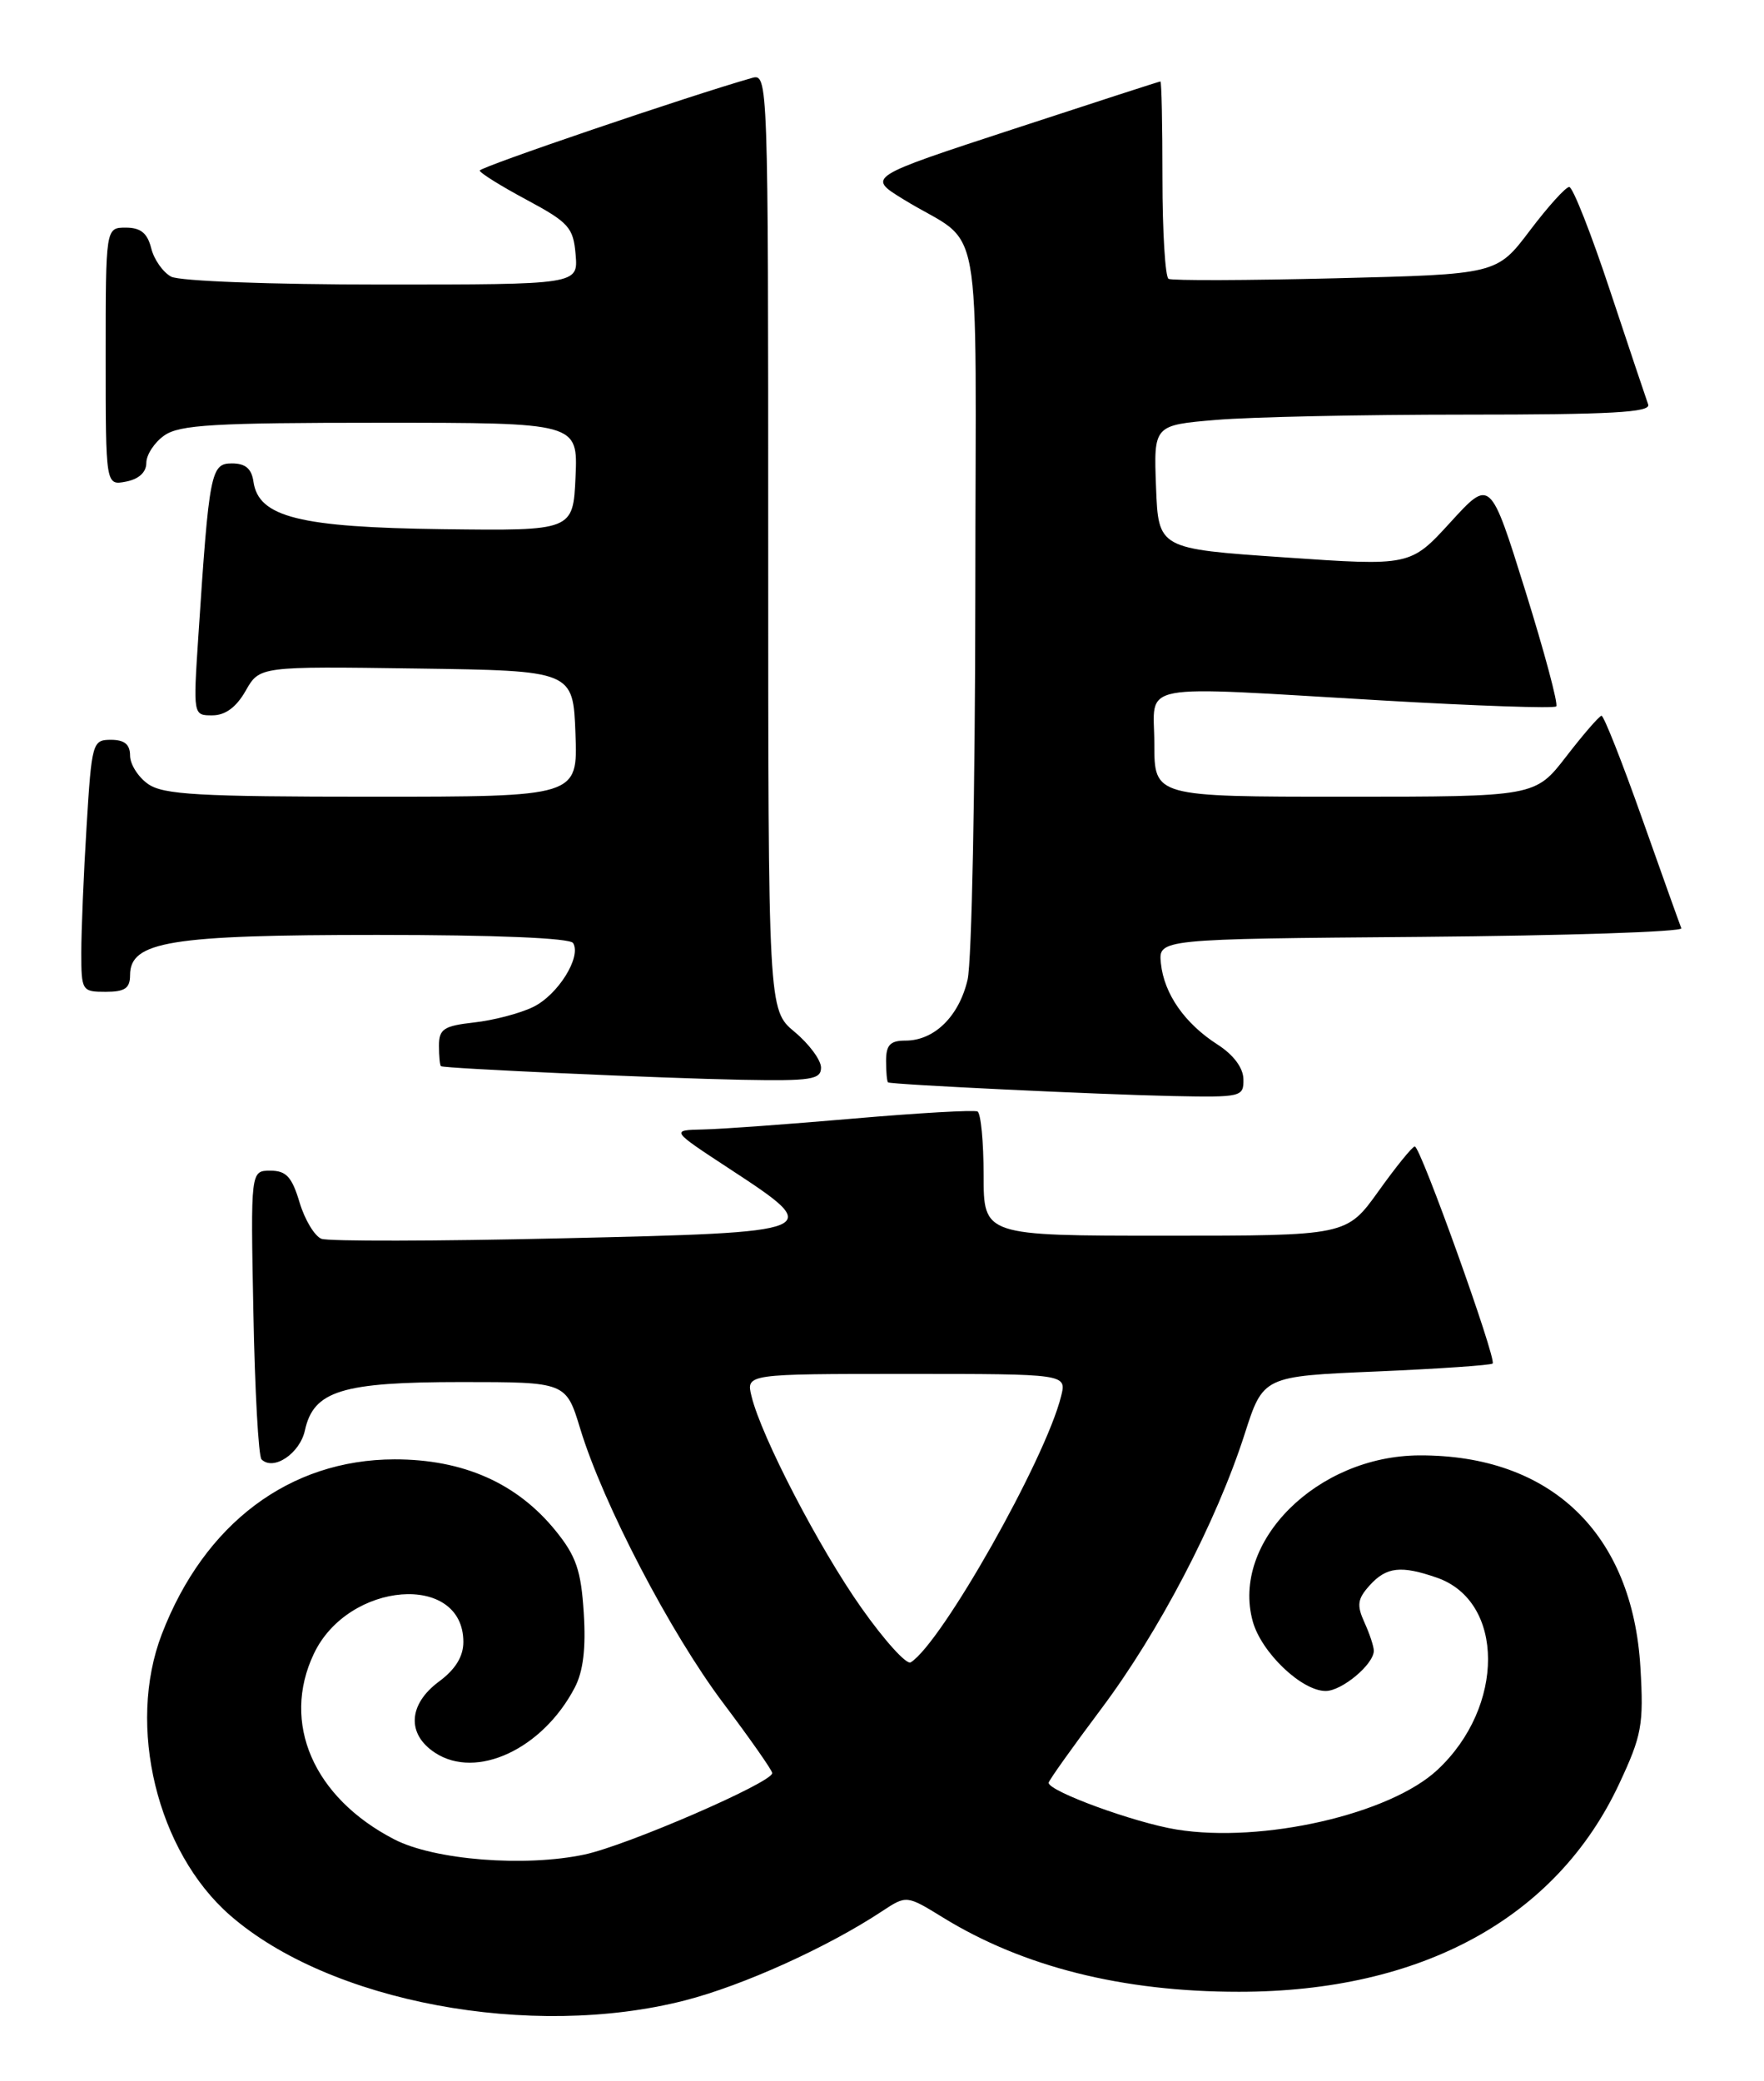<?xml version="1.0" encoding="UTF-8" standalone="no"?>
<!DOCTYPE svg PUBLIC "-//W3C//DTD SVG 1.1//EN" "http://www.w3.org/Graphics/SVG/1.1/DTD/svg11.dtd" >
<svg xmlns="http://www.w3.org/2000/svg" xmlns:xlink="http://www.w3.org/1999/xlink" version="1.1" viewBox="0 0 217 256">
 <g >
 <path fill="currentColor"
d=" M 84.23 246.07 C 91.35 244.25 101.80 239.53 108.51 235.09 C 111.52 233.11 111.52 233.11 116.01 235.87 C 125.86 241.93 138.08 245.00 152.41 245.00 C 174.88 245.00 191.45 235.94 199.18 219.43 C 201.97 213.46 202.21 212.18 201.80 205.15 C 200.84 188.61 190.79 178.95 174.59 179.02 C 162.02 179.08 151.41 189.66 154.11 199.44 C 155.17 203.27 160.12 208.00 163.08 208.00 C 165.07 208.00 169.00 204.72 169.00 203.05 C 169.00 202.52 168.48 200.95 167.84 199.55 C 166.88 197.43 166.99 196.67 168.50 195.00 C 170.55 192.73 172.36 192.53 176.78 194.07 C 185.12 196.98 185.15 209.95 176.83 217.70 C 170.97 223.17 155.28 226.75 144.73 225.04 C 139.56 224.20 129.00 220.34 129.00 219.29 C 129.00 219.03 131.90 214.96 135.43 210.25 C 142.58 200.73 149.64 187.20 153.11 176.40 C 155.39 169.29 155.39 169.29 169.31 168.70 C 176.97 168.37 183.41 167.93 183.62 167.72 C 184.13 167.20 174.74 140.99 174.04 141.02 C 173.74 141.03 171.73 143.51 169.58 146.52 C 165.65 152.00 165.65 152.00 143.33 152.00 C 121.00 152.00 121.00 152.00 121.00 144.56 C 121.00 140.47 120.66 136.94 120.25 136.72 C 119.84 136.51 112.97 136.90 105.00 137.59 C 97.03 138.28 88.70 138.89 86.50 138.93 C 82.50 139.02 82.50 139.02 89.73 143.76 C 101.57 151.51 101.42 151.58 69.04 152.32 C 53.66 152.68 40.39 152.70 39.55 152.38 C 38.71 152.06 37.49 150.04 36.85 147.90 C 35.91 144.76 35.21 144.00 33.26 144.00 C 30.83 144.00 30.83 144.00 31.17 161.42 C 31.35 171.00 31.80 179.14 32.17 179.51 C 33.64 180.97 36.89 178.79 37.51 175.94 C 38.58 171.07 42.05 170.00 56.77 170.00 C 69.63 170.00 69.63 170.00 71.38 175.75 C 74.18 184.95 82.46 200.84 88.98 209.50 C 92.29 213.90 95.00 217.77 95.00 218.10 C 95.00 219.26 77.19 226.98 71.93 228.11 C 64.59 229.68 53.43 228.80 48.50 226.25 C 38.55 221.11 34.57 211.92 38.61 203.42 C 42.84 194.49 57.00 193.38 57.00 201.97 C 57.00 203.76 56.02 205.35 54.00 206.84 C 50.22 209.64 50.01 213.31 53.52 215.60 C 58.61 218.94 66.75 215.15 70.70 207.59 C 71.75 205.58 72.09 202.74 71.81 198.38 C 71.48 193.18 70.88 191.41 68.35 188.29 C 63.60 182.43 56.99 179.50 48.53 179.51 C 35.62 179.53 25.15 187.39 19.91 201.00 C 15.56 212.30 19.31 227.75 28.31 235.60 C 40.55 246.28 65.30 250.91 84.23 246.07 Z  M 152.96 132.75 C 152.94 131.35 151.74 129.75 149.80 128.50 C 145.75 125.91 143.20 122.26 142.81 118.50 C 142.50 115.50 142.50 115.50 174.83 115.24 C 192.61 115.09 207.01 114.62 206.83 114.18 C 206.65 113.74 204.48 107.67 202.01 100.69 C 199.54 93.71 197.29 88.02 197.01 88.04 C 196.73 88.07 194.78 90.32 192.68 93.04 C 188.85 98.00 188.85 98.00 165.43 98.00 C 142.00 98.00 142.00 98.00 142.00 91.50 C 142.00 83.81 139.06 84.36 170.23 86.17 C 181.63 86.83 191.18 87.16 191.44 86.89 C 191.71 86.62 189.99 80.21 187.63 72.64 C 183.33 58.87 183.33 58.87 178.42 64.25 C 173.50 69.63 173.50 69.63 158.00 68.56 C 142.50 67.50 142.50 67.50 142.21 59.90 C 141.92 52.30 141.92 52.30 149.61 51.65 C 153.84 51.29 167.63 51.00 180.26 51.00 C 198.20 51.00 203.11 50.73 202.75 49.75 C 202.50 49.06 200.39 42.76 198.06 35.75 C 195.74 28.74 193.48 23.00 193.04 23.00 C 192.60 23.00 190.42 25.42 188.19 28.37 C 184.13 33.74 184.13 33.74 164.32 34.23 C 153.42 34.50 144.16 34.53 143.75 34.30 C 143.34 34.07 143.00 28.51 143.00 21.94 C 143.00 15.37 142.89 10.01 142.75 10.02 C 142.61 10.02 134.44 12.67 124.59 15.90 C 106.67 21.77 106.67 21.77 111.09 24.49 C 121.18 30.73 120.00 24.27 119.98 73.27 C 119.96 97.05 119.54 118.30 119.03 120.50 C 117.98 125.01 114.94 128.00 111.39 128.00 C 109.51 128.00 109.00 128.53 109.00 130.50 C 109.00 131.88 109.11 133.06 109.25 133.14 C 109.71 133.41 135.42 134.64 144.25 134.82 C 152.72 134.99 153.00 134.93 152.96 132.75 Z  M 101.00 131.32 C 101.00 130.40 99.54 128.42 97.75 126.93 C 94.50 124.22 94.50 124.22 94.50 66.62 C 94.50 9.50 94.48 9.03 92.50 9.59 C 84.89 11.75 59.00 20.55 59.02 20.98 C 59.02 21.26 61.61 22.88 64.77 24.57 C 69.98 27.37 70.53 27.98 70.81 31.32 C 71.12 35.00 71.12 35.00 46.99 35.00 C 33.26 35.00 22.09 34.58 21.05 34.03 C 20.05 33.49 18.94 31.92 18.60 30.53 C 18.13 28.67 17.30 28.00 15.48 28.00 C 13.00 28.00 13.00 28.00 13.00 43.86 C 13.00 59.72 13.00 59.72 15.50 59.24 C 17.08 58.94 18.00 58.09 18.00 56.94 C 18.00 55.94 19.00 54.41 20.22 53.56 C 22.09 52.25 26.37 52.00 46.77 52.00 C 71.09 52.00 71.09 52.00 70.80 58.65 C 70.50 65.29 70.50 65.29 54.50 65.09 C 36.85 64.87 31.80 63.61 31.18 59.25 C 30.95 57.65 30.19 57.00 28.53 57.00 C 25.93 57.00 25.73 58.05 24.40 78.25 C 23.76 88.00 23.76 88.00 26.13 87.99 C 27.72 87.99 29.07 86.99 30.22 84.97 C 31.93 81.96 31.93 81.96 51.22 82.23 C 70.50 82.50 70.50 82.50 70.79 90.25 C 71.08 98.00 71.08 98.00 45.76 98.00 C 24.47 98.00 20.09 97.75 18.22 96.44 C 17.00 95.59 16.00 94.01 16.00 92.94 C 16.00 91.57 15.31 91.00 13.65 91.00 C 11.38 91.00 11.28 91.33 10.65 101.66 C 10.29 107.52 10.00 114.49 10.00 117.16 C 10.00 121.87 10.08 122.00 13.00 122.00 C 15.36 122.00 16.00 121.56 16.00 119.95 C 16.00 115.80 20.92 115.00 46.41 115.00 C 60.92 115.00 70.12 115.38 70.50 116.00 C 71.56 117.71 68.61 122.42 65.55 123.88 C 63.94 124.66 60.69 125.51 58.31 125.77 C 54.58 126.19 54.00 126.58 54.00 128.63 C 54.00 129.93 54.11 131.07 54.25 131.15 C 54.73 131.43 81.56 132.64 91.25 132.82 C 99.78 132.98 101.00 132.79 101.00 131.32 Z  M 105.97 197.78 C 100.74 190.37 93.66 176.72 92.45 171.75 C 91.78 169.00 91.78 169.00 111.50 169.00 C 131.22 169.00 131.22 169.00 130.53 171.75 C 128.60 179.53 115.81 202.14 112.03 204.48 C 111.52 204.80 108.79 201.78 105.97 197.78 Z "/>
</g>
</svg>